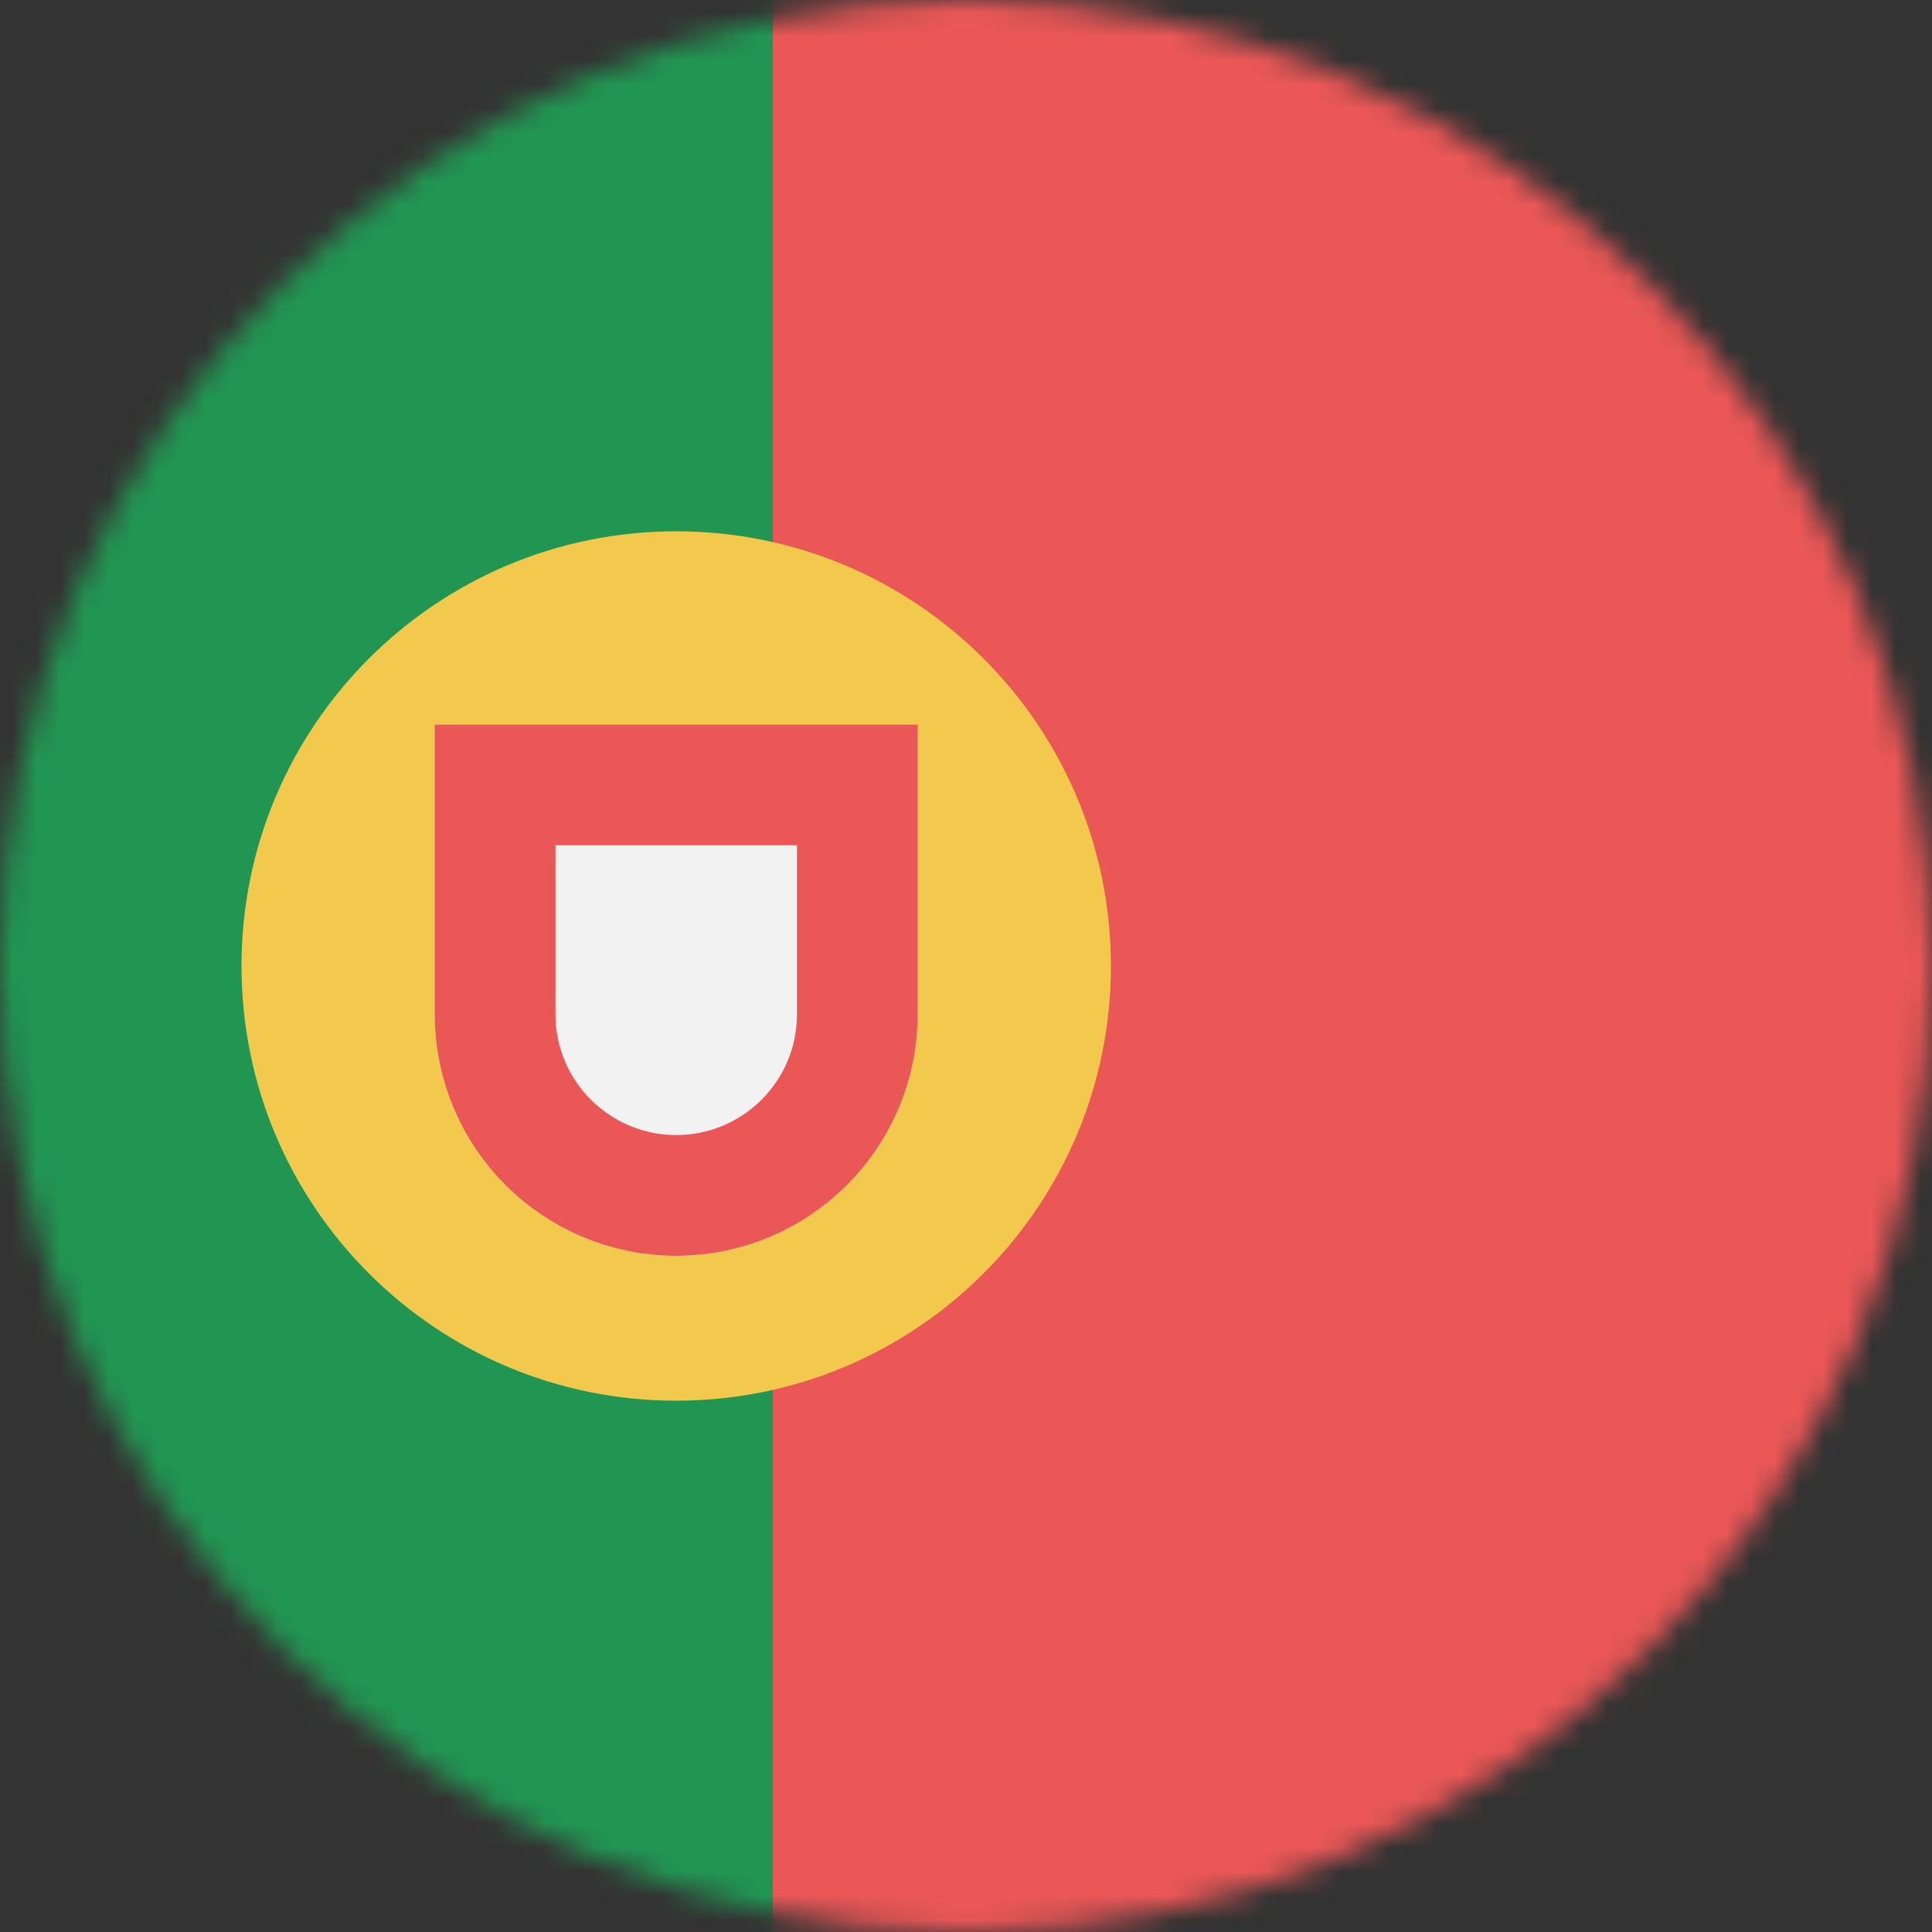 <svg viewBox="0 0 80 80" fill="none">
  <rect x="0" y="0" width="80" height="80" fill="#333333" stroke="none"/>
  <mask id="mask0" mask-type="alpha" maskUnits="userSpaceOnUse" x="0" y="0" width="80" height="80">
    <circle cx="40" cy="40" r="40" fill="#C4C4C4" />
  </mask>
  <g mask="url(#mask0)">
    <path d="M80 0H0V80H80V0Z" fill="#EB5757" />
    <path d="M32 0V41.304V80H0V0H32Z" fill="#219653" />
    <path d="M28 58C37.941 58 46 49.941 46 40C46 30.059 37.941 22 28 22C18.059 22 10 30.059 10 40C10 49.941 18.059 58 28 58Z" fill="#F2C94C" />
    <path d="M18 30H38V42C38 47.523 33.523 52 28 52C22.477 52 18 47.523 18 42V30Z" fill="#F2F2F2" />
    <path d="M20.5 32.5H35.5V42C35.5 46.142 32.142 49.5 28 49.5C23.858 49.5 20.5 46.142 20.5 42V32.5Z" stroke="#EB5757" stroke-width="5" />
  </g>
</svg>